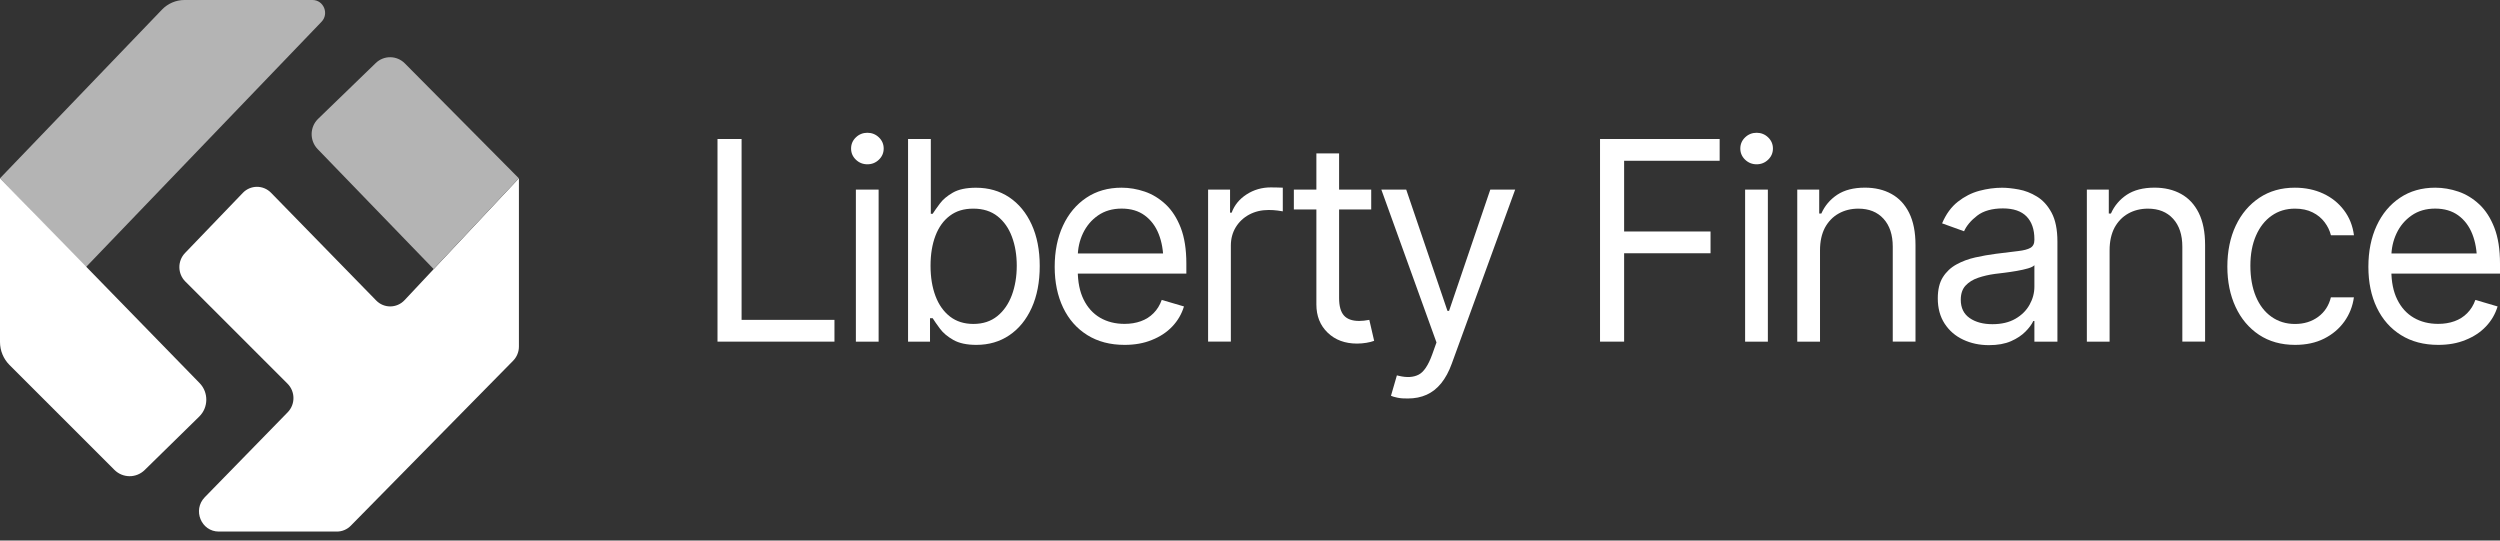 <svg width="185" height="40" viewBox="0 0 185 40" fill="none" xmlns="http://www.w3.org/2000/svg">
<rect x="0" y="0" width="185" height="40" fill="#333333" stroke="none"/>
<path d="M53.095 25.281V10.286H54.877V23.67H61.75V25.281H53.095Z" fill="white"/>
<path d="M64.186 12.158C63.858 12.158 63.571 12.044 63.335 11.817C63.098 11.59 62.98 11.312 62.98 10.992C62.98 10.671 63.098 10.393 63.335 10.166C63.571 9.939 63.858 9.825 64.186 9.825C64.515 9.825 64.801 9.939 65.038 10.166C65.275 10.393 65.393 10.671 65.393 10.992C65.393 11.312 65.275 11.59 65.038 11.817C64.801 12.044 64.518 12.158 64.186 12.158ZM63.335 25.281V14.029H65.018V25.281H63.335Z" fill="white"/>
<path d="M72.247 25.521C71.54 25.521 70.971 25.398 70.544 25.154C70.113 24.91 69.784 24.629 69.554 24.318C69.324 24.007 69.143 23.75 69.018 23.549H68.821V25.281H67.196V10.286H68.88V15.82H69.018C69.143 15.626 69.317 15.376 69.544 15.072C69.768 14.767 70.093 14.493 70.514 14.253C70.935 14.012 71.507 13.892 72.227 13.892C73.158 13.892 73.977 14.129 74.684 14.6C75.391 15.075 75.943 15.743 76.341 16.612C76.739 17.481 76.94 18.507 76.94 19.686C76.94 20.866 76.742 21.905 76.344 22.781C75.947 23.657 75.397 24.331 74.69 24.809C73.987 25.284 73.174 25.521 72.247 25.521ZM72.03 23.971C72.737 23.971 73.326 23.777 73.802 23.392C74.279 23.008 74.635 22.487 74.878 21.839C75.118 21.187 75.24 20.462 75.24 19.666C75.24 18.871 75.121 18.159 74.884 17.524C74.648 16.886 74.293 16.381 73.819 16.004C73.345 15.63 72.75 15.439 72.03 15.439C71.31 15.439 70.754 15.616 70.287 15.967C69.817 16.318 69.465 16.813 69.222 17.448C68.982 18.082 68.86 18.821 68.86 19.666C68.86 20.512 68.982 21.257 69.225 21.905C69.469 22.554 69.827 23.058 70.3 23.426C70.774 23.79 71.349 23.971 72.03 23.971Z" fill="white"/>
<path d="M83.219 25.521C82.157 25.521 81.237 25.281 80.46 24.796C79.684 24.312 79.089 23.637 78.672 22.768C78.257 21.899 78.047 20.89 78.047 19.743C78.047 18.597 78.251 17.575 78.662 16.696C79.07 15.817 79.648 15.129 80.388 14.634C81.131 14.136 81.999 13.889 82.999 13.889C83.575 13.889 84.143 13.986 84.712 14.179C85.281 14.373 85.797 14.691 86.261 15.125C86.728 15.563 87.096 16.138 87.376 16.856C87.652 17.575 87.79 18.457 87.79 19.503V20.248H79.254V18.758H86.869L86.09 19.322C86.09 18.57 85.975 17.902 85.745 17.321C85.515 16.739 85.169 16.278 84.709 15.941C84.249 15.603 83.68 15.436 83.002 15.436C82.325 15.436 81.74 15.606 81.253 15.944C80.766 16.281 80.398 16.723 80.138 17.267C79.882 17.812 79.754 18.393 79.754 19.018V20.004C79.754 20.856 79.898 21.578 80.188 22.166C80.477 22.754 80.885 23.206 81.404 23.51C81.927 23.814 82.529 23.967 83.216 23.967C83.657 23.967 84.061 23.901 84.423 23.77C84.785 23.64 85.1 23.443 85.363 23.175C85.626 22.911 85.83 22.584 85.968 22.193L87.613 22.677C87.442 23.242 87.152 23.737 86.748 24.161C86.343 24.589 85.837 24.92 85.238 25.157C84.64 25.404 83.966 25.521 83.219 25.521Z" fill="white"/>
<path d="M89.399 25.28V14.029H91.024V15.739H91.142C91.346 15.181 91.714 14.73 92.247 14.386C92.78 14.042 93.375 13.868 94.036 13.868C94.161 13.868 94.316 13.868 94.503 13.875C94.687 13.875 94.828 13.885 94.927 13.888V15.639C94.868 15.626 94.736 15.606 94.532 15.579C94.329 15.552 94.108 15.539 93.878 15.539C93.342 15.539 92.865 15.653 92.441 15.88C92.017 16.107 91.688 16.421 91.445 16.816C91.205 17.213 91.083 17.664 91.083 18.176V25.28H89.399Z" fill="white"/>
<path d="M101.47 14.029V15.5H95.745V14.029H101.47ZM97.409 11.352H99.093V22.059C99.093 22.644 99.211 23.072 99.448 23.343C99.684 23.613 100.063 23.75 100.576 23.75C100.687 23.75 100.806 23.744 100.927 23.73C101.049 23.717 101.184 23.697 101.329 23.67L101.687 25.221C101.529 25.281 101.335 25.331 101.108 25.368C100.881 25.405 100.651 25.425 100.421 25.425C99.53 25.425 98.806 25.157 98.248 24.619C97.689 24.081 97.412 23.386 97.412 22.527V11.352H97.409Z" fill="white"/>
<path d="M104.182 29.488C103.893 29.495 103.633 29.475 103.409 29.428C103.186 29.381 103.024 29.334 102.932 29.288L103.37 27.777L103.537 27.817C104.106 27.951 104.583 27.924 104.968 27.73C105.353 27.54 105.691 27.039 105.984 26.227L106.3 25.341L102.219 14.029H104.06L107.112 23.005H107.23L110.282 14.029H112.123L107.431 26.912C107.22 27.497 106.957 27.978 106.648 28.362C106.339 28.743 105.977 29.027 105.57 29.211C105.159 29.395 104.698 29.488 104.182 29.488Z" fill="white"/>
<path d="M118.402 25.281V10.286H127.254V11.897H120.185V17.13H126.58V18.741H120.185V25.281H118.402Z" fill="white"/>
<path d="M129.99 12.158C129.661 12.158 129.375 12.044 129.138 11.817C128.902 11.59 128.783 11.312 128.783 10.992C128.783 10.671 128.902 10.393 129.138 10.166C129.375 9.939 129.661 9.825 129.99 9.825C130.319 9.825 130.605 9.939 130.842 10.166C131.078 10.393 131.197 10.671 131.197 10.992C131.197 11.312 131.078 11.59 130.842 11.817C130.605 12.044 130.319 12.158 129.99 12.158ZM129.138 25.281V14.029H130.822V25.281H129.138Z" fill="white"/>
<path d="M134.681 18.517V25.281H132.997V14.029H134.621V15.801H134.779C135.036 15.222 135.43 14.761 135.957 14.41C136.486 14.063 137.167 13.886 138.005 13.886C138.752 13.886 139.406 14.04 139.965 14.35C140.527 14.658 140.965 15.126 141.277 15.754C141.589 16.382 141.747 17.174 141.747 18.133V25.278H140.064V18.257C140.064 17.378 139.837 16.689 139.38 16.188C138.923 15.687 138.304 15.44 137.519 15.44C136.976 15.44 136.493 15.56 136.062 15.801C135.631 16.041 135.296 16.392 135.046 16.846C134.806 17.304 134.681 17.862 134.681 18.517Z" fill="white"/>
<path d="M147.181 25.541C146.481 25.541 145.843 25.404 145.271 25.133C144.695 24.863 144.242 24.468 143.903 23.95C143.567 23.432 143.396 22.811 143.396 22.079C143.396 21.434 143.521 20.913 143.771 20.515C144.021 20.117 144.357 19.8 144.778 19.569C145.195 19.339 145.659 19.165 146.165 19.051C146.672 18.938 147.181 18.847 147.694 18.781C148.368 18.694 148.914 18.627 149.332 18.58C149.75 18.533 150.059 18.453 150.253 18.34C150.447 18.226 150.545 18.032 150.545 17.755V17.695C150.545 16.976 150.351 16.418 149.967 16.02C149.582 15.623 148.993 15.422 148.211 15.422C147.428 15.422 146.77 15.603 146.31 15.96C145.846 16.318 145.524 16.702 145.34 17.113L143.715 16.528C144.005 15.843 144.393 15.312 144.88 14.928C145.366 14.547 145.892 14.276 146.464 14.122C147.037 13.969 147.599 13.892 148.151 13.892C148.507 13.892 148.918 13.935 149.378 14.019C149.842 14.102 150.292 14.276 150.729 14.543C151.167 14.807 151.532 15.208 151.818 15.74C152.104 16.274 152.249 16.986 152.249 17.878V25.284H150.545V23.753H150.466C150.355 23.994 150.164 24.254 149.891 24.532C149.621 24.809 149.263 25.05 148.816 25.247C148.368 25.444 147.829 25.541 147.181 25.541ZM147.438 23.99C148.112 23.99 148.678 23.857 149.141 23.589C149.605 23.322 149.953 22.974 150.19 22.547C150.427 22.119 150.545 21.678 150.545 21.213V19.623C150.473 19.71 150.315 19.79 150.075 19.86C149.835 19.93 149.556 19.994 149.243 20.047C148.931 20.101 148.625 20.147 148.326 20.184C148.03 20.221 147.79 20.251 147.612 20.271C147.171 20.331 146.757 20.428 146.376 20.558C145.991 20.689 145.685 20.883 145.448 21.137C145.215 21.39 145.097 21.741 145.097 22.183C145.097 22.781 145.317 23.232 145.754 23.536C146.192 23.84 146.757 23.99 147.438 23.99Z" fill="white"/>
<path d="M156.11 18.517V25.281H154.427V14.029H156.051V15.801H156.209C156.466 15.222 156.86 14.761 157.386 14.41C157.916 14.063 158.596 13.886 159.435 13.886C160.181 13.886 160.836 14.04 161.395 14.35C161.957 14.658 162.394 15.126 162.707 15.754C163.019 16.382 163.177 17.174 163.177 18.133V25.278H161.493V18.257C161.493 17.378 161.266 16.689 160.809 16.188C160.352 15.687 159.734 15.44 158.948 15.44C158.406 15.44 157.922 15.56 157.491 15.801C157.061 16.041 156.725 16.392 156.475 16.846C156.235 17.304 156.11 17.862 156.11 18.517Z" fill="white"/>
<path d="M169.836 25.521C168.806 25.521 167.915 25.271 167.165 24.773C166.416 24.271 165.837 23.586 165.433 22.714C165.028 21.842 164.824 20.846 164.824 19.727C164.824 18.607 165.031 17.568 165.449 16.692C165.863 15.817 166.449 15.132 167.195 14.634C167.945 14.136 168.816 13.889 169.816 13.889C170.595 13.889 171.296 14.036 171.92 14.326C172.545 14.617 173.055 15.028 173.456 15.559C173.857 16.091 174.101 16.706 174.193 17.411H172.489C172.404 17.07 172.249 16.746 172.022 16.445C171.795 16.144 171.503 15.9 171.134 15.717C170.769 15.533 170.335 15.439 169.832 15.439C169.171 15.439 168.596 15.613 168.099 15.964C167.603 16.311 167.218 16.803 166.942 17.438C166.666 18.073 166.528 18.814 166.528 19.667C166.528 20.519 166.662 21.287 166.932 21.936C167.202 22.584 167.586 23.085 168.086 23.439C168.586 23.794 169.168 23.974 169.832 23.974C170.497 23.974 171.069 23.797 171.546 23.446C172.022 23.095 172.335 22.614 172.486 22.002H174.189C174.097 22.667 173.861 23.262 173.482 23.794C173.101 24.325 172.604 24.746 171.986 25.057C171.368 25.368 170.654 25.521 169.836 25.521Z" fill="white"/>
<path d="M180.432 25.521C179.37 25.521 178.449 25.281 177.673 24.796C176.897 24.312 176.302 23.637 175.885 22.768C175.467 21.899 175.26 20.89 175.26 19.743C175.26 18.597 175.464 17.575 175.875 16.696C176.282 15.817 176.861 15.129 177.601 14.634C178.344 14.136 179.212 13.889 180.209 13.889C180.784 13.889 181.353 13.986 181.922 14.179C182.491 14.373 183.007 14.691 183.471 15.125C183.938 15.563 184.306 16.138 184.585 16.856C184.862 17.575 185 18.457 185 19.503V20.248H176.463V18.758H184.079L183.296 19.322C183.296 18.57 183.181 17.902 182.951 17.321C182.721 16.739 182.376 16.278 181.915 15.941C181.455 15.606 180.886 15.436 180.205 15.436C179.525 15.436 178.943 15.606 178.459 15.944C177.973 16.281 177.601 16.723 177.345 17.267C177.088 17.812 176.96 18.393 176.96 19.018V20.004C176.96 20.856 177.105 21.578 177.397 22.166C177.687 22.758 178.094 23.206 178.614 23.51C179.133 23.814 179.738 23.967 180.426 23.967C180.866 23.967 181.271 23.901 181.633 23.77C181.994 23.64 182.31 23.443 182.573 23.175C182.836 22.911 183.04 22.584 183.178 22.193L184.822 22.677C184.651 23.242 184.362 23.737 183.957 24.161C183.553 24.589 183.047 24.92 182.448 25.157C181.853 25.404 181.179 25.521 180.432 25.521Z" fill="white"/>
<path d="M11.983 0.715L0 13.193L6.337 19.79L23.791 1.614C24.37 1.013 23.949 0 23.123 0H13.65C13.022 0 12.423 0.257 11.983 0.715Z" fill="#B4B4B4"/>
<path d="M14.745 30.824L10.707 34.781C10.079 35.396 9.086 35.389 8.467 34.771L0.7 27.005C0.253 26.557 0 25.945 0 25.307V13.193L14.774 28.352C15.442 29.04 15.429 30.153 14.745 30.824Z" fill="white"/>
<path d="M38.4 13.193L29.936 22.213C29.367 22.821 28.413 22.831 27.835 22.233L20.058 14.266C19.482 13.675 18.538 13.678 17.966 14.276L13.691 18.724C13.126 19.312 13.136 20.251 13.711 20.829L21.278 28.395C21.856 28.973 21.863 29.922 21.291 30.507L15.152 36.796C14.234 37.739 14.889 39.336 16.194 39.336H24.928C25.316 39.336 25.691 39.179 25.963 38.898L37.969 26.697C38.245 26.417 38.4 26.039 38.4 25.645V13.193Z" fill="white"/>
<path d="M23.541 8.793L27.802 4.669C28.407 4.081 29.364 4.091 29.959 4.692L38.394 13.194L32.09 19.911L23.508 11.035C22.899 10.407 22.916 9.397 23.541 8.793Z" fill="#B4B4B4"/>
</svg>
